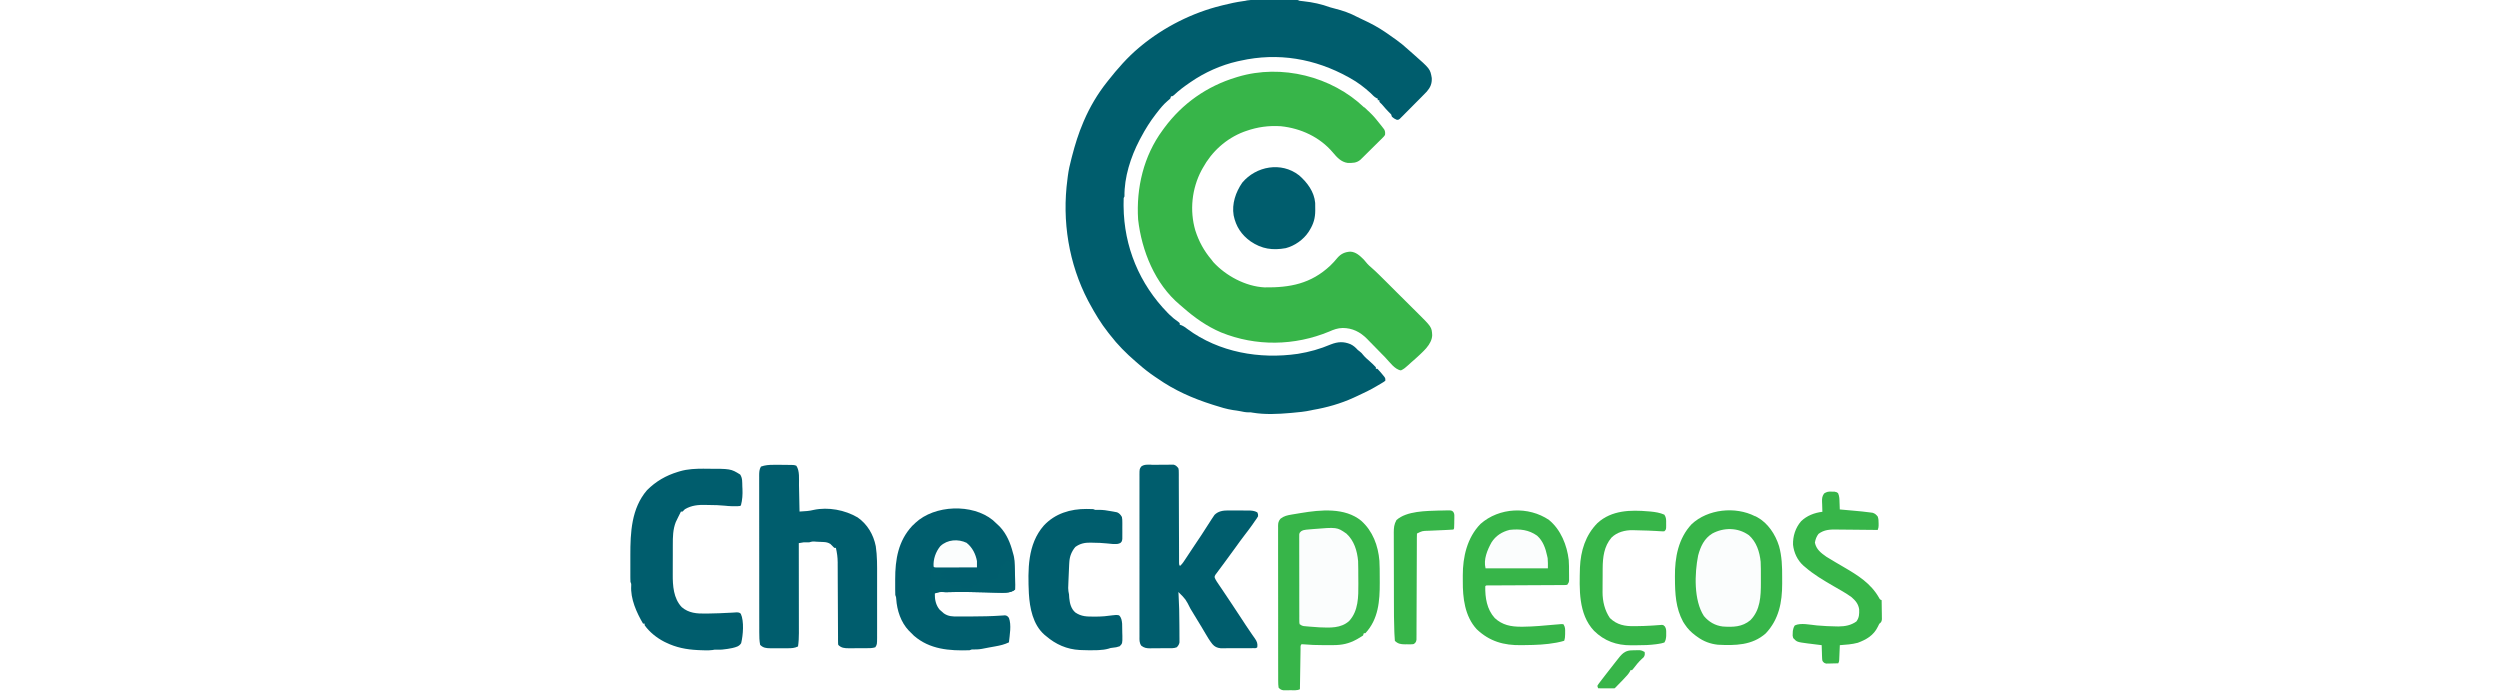 <?xml version="1.0" encoding="UTF-8"?>
<svg version="1.1" viewBox="0 0 1600 880" width="180" height="50" xmlns="http://www.w3.org/2000/svg">
<path transform="translate(0)" d="m0 0h1600v880h-1600v-880z" fill="#fff"/>
<path transform="translate(805 -.129)" d="m0 0c1.85-0.005 1.85-0.005 3.74-0.01 1.34 0.002 2.67 0.004 4.01 0.006 1.38-6.74e-4 2.76-0.002 4.13-0.003 2.88-0.001 5.76 6.59e-4 8.64 0.005 3.7 0.006 7.39 0.002 11.1-0.004 2.84-0.004 5.68-0.002 8.53 1.28e-4 1.36 6.68e-4 2.73-1.54e-4 4.09-0.002 1.9-0.003 3.8 0.002 5.7 0.007 1.08 7.96e-4 2.16 0.002 3.28 0.002 2.56 0.127 2.56 0.127 4.56 1.13 1.68 0.212 3.37 0.419 5.05 0.595 11.6 1.21 22.8 3.69 33.8 7.69 1.94 0.632 3.93 1.14 5.91 1.62 9.77 2.4 19.6 5.88 28.4 10.6 2.37 1.22 4.75 2.36 7.17 3.46 10.1 4.63 19.5 9.67 28.7 16 1.33 0.911 1.33 0.911 2.7 1.84 2.45 1.7 4.88 3.42 7.3 5.16 0.893 0.625 1.79 1.25 2.71 1.89 5.65 4.01 10.9 8.27 16 13 2.01 1.85 4.05 3.62 6.13 5.39 21.7 19.1 21.7 19.1 23.7 30.6 0.337 7.07-1.7 11.9-6.29 17.2-2.22 2.35-4.48 4.65-6.76 6.93-0.828 0.836-1.66 1.67-2.51 2.53-1.74 1.76-3.49 3.51-5.24 5.25-2.69 2.69-5.35 5.39-8.02 8.1-1.7 1.7-3.4 3.41-5.1 5.11-0.798 0.814-1.6 1.63-2.42 2.47-0.748 0.738-1.5 1.48-2.27 2.24-0.654 0.656-1.31 1.31-1.98 1.99-1.9 1.28-1.9 1.28-4 1.07-2.33-0.97-4.02-2.11-5.89-3.79-0.33-0.99-0.66-1.98-1-3-1.14-1.17-2.29-2.34-3.47-3.47-2.44-2.43-4.64-5.05-6.88-7.66-1.61-1.88-1.61-1.88-3.36-3.48-1.29-1.38-1.29-1.38-1.29-3.38h-2v-2c-0.557-0.227-1.11-0.454-1.69-0.688-2.96-1.68-4.92-3.9-7.31-6.31-8.1-7.36-16.4-13.7-26-19-0.66-0.369-1.32-0.737-2-1.12-42.6-23.6-89.2-31.6-137-20.9-1.86 0.398-1.86 0.398-3.76 0.805-21 4.79-41.5 14-59.2 26.2-0.554 0.379-1.11 0.758-1.68 1.15-6.94 4.77-13.5 9.64-19.6 15.5-1.67 1.4-1.67 1.4-3.67 1.4-0.33 0.99-0.66 1.98-1 3-1.53 1.44-1.53 1.44-3.5 3-5.22 4.45-9.32 9.58-13.5 15-0.437 0.563-0.875 1.13-1.33 1.7-7.19 9.29-13.2 18.9-18.7 29.3-0.616 1.14-1.23 2.28-1.87 3.45-11.2 21.5-19.5 47.2-19.1 71.5-0.33 0.66-0.66 1.32-1 2-0.101 2.72-0.142 5.41-0.125 8.12 0.004 0.808 0.008 1.62 0.013 2.45 0.464 51 20 98.3 55.9 135 0.598 0.603 1.2 1.21 1.81 1.83 3.72 3.66 7.6 6.8 11.9 9.78 0.494 0.418 0.988 0.836 1.5 1.27v2c0.728 0.258 1.46 0.516 2.21 0.781 2.91 1.27 4.99 2.76 7.48 4.72 40.3 29.7 91.6 38.5 140 31.5 14.7-2.34 28.2-6.19 41.9-12 8.78-3.4 16-3.83 24.8-0.25 3.8 1.84 6.35 4.1 9.19 7.25 0.846 0.66 1.69 1.32 2.56 2 2.44 2 2.44 2 4.25 4.31 2.46 3.02 5.2 5.38 8.15 7.91 2.84 2.47 5.47 5.02 8.04 7.77v2h2c1.62 1.61 1.62 1.61 3.44 3.75 0.597 0.696 1.19 1.39 1.81 2.11 0.579 0.706 1.16 1.41 1.75 2.14 0.568 0.686 1.14 1.37 1.72 2.08 1.28 1.92 1.28 1.92 1.28 4.92-1.57 1.32-1.57 1.32-3.78 2.64-0.815 0.491-1.63 0.982-2.47 1.49-0.888 0.516-1.78 1.03-2.69 1.56-0.906 0.534-1.81 1.07-2.74 1.62-7.61 4.42-15.4 8.32-23.4 11.9-1.73 0.767-3.44 1.57-5.15 2.38-16.3 7.48-34.1 12.5-51.7 15.5-0.676 0.15-1.35 0.299-2.05 0.453-8.04 1.76-16.1 2.52-24.3 3.23-0.761 0.067-1.52 0.135-2.3 0.204-15.6 1.35-31.9 2.18-47.5-0.422-2.8-0.556-2.8-0.556-5.58-0.407-3.64-0.07-6.89-0.738-10.4-1.5-2.95-0.586-5.89-0.98-8.88-1.37-8.23-1.25-16-3.66-23.9-6.19-0.837-0.265-1.67-0.529-2.54-0.802-24.9-7.92-48-18.1-69.5-33.2-1.04-0.694-2.08-1.39-3.15-2.1-7.51-5.05-14.4-10.5-21.2-16.5-1.16-1.02-2.33-2.03-3.51-3.04-11.7-10.1-22.7-21.1-32.1-33.4-0.836-1.06-1.67-2.12-2.51-3.17-9.11-11.5-16.5-23.9-23.5-36.8-0.897-1.65-0.897-1.65-1.81-3.33-24.5-46.9-33.3-101-26.2-154 0.156-1.29 0.312-2.57 0.473-3.89 0.972-7.54 2.54-14.8 4.53-22.1 0.299-1.16 0.598-2.32 0.906-3.52 3.77-14.5 8.15-28.7 14.1-42.5 0.271-0.64 0.542-1.28 0.822-1.94 7.45-17.4 17.4-34.3 29.2-49.1 0.701-0.889 0.701-0.889 1.42-1.8 12-15.2 24.7-29.8 39.6-42.2 0.713-0.602 1.43-1.2 2.16-1.82 29.2-24 65.1-42.2 102-51.2 0.693-0.173 1.39-0.345 2.1-0.523 8.35-2.08 16.6-3.9 25.2-5.08 2.67-0.349 2.67-0.349 5.02-0.911 3.03-0.539 5.86-0.611 8.95-0.613z" fill="#005D6D"/>
<path transform="translate(945 136)" d="m0 0c1.36 1.3 2.72 2.61 4.08 3.92 0.753 0.69 1.51 1.38 2.28 2.09 5.1 4.81 9.46 10.1 13.8 15.7 0.585 0.734 1.17 1.47 1.77 2.22 0.54 0.705 1.08 1.41 1.64 2.14 0.487 0.629 0.975 1.26 1.48 1.91 1.35 2.55 1.33 4.12 1.05 6.99-1.23 1.84-1.23 1.84-2.97 3.57-0.648 0.654-1.3 1.31-1.96 1.98-1.06 1.03-1.06 1.03-2.15 2.09-0.723 0.721-1.45 1.44-2.19 2.18-1.53 1.52-3.07 3.04-4.61 4.55-2.36 2.31-4.7 4.64-7.04 6.97-1.49 1.48-2.98 2.95-4.47 4.42-1.05 1.04-1.05 1.04-2.12 2.11-0.991 0.967-0.991 0.967-2 1.95-0.866 0.85-0.866 0.85-1.75 1.72-4.92 4.14-9.88 4.06-16.1 3.96-8.33-1.16-13.6-7.12-18.8-13.3-16.5-19.5-40.6-30.6-65.8-33.2-15.3-1.01-29.5 0.923-44 6-0.964 0.336-1.93 0.673-2.92 1.02-22.5 8.59-40.6 25-52.1 46-0.504 0.902-1.01 1.8-1.53 2.73-12.3 23.2-15.3 51.1-7.85 76.4 4.44 13.8 11 25.9 20.4 36.9 1.14 1.52 1.14 1.52 2.31 3.06 16 17.5 41 30.9 64.9 32.1 32.3 0.397 58.8-4.55 83.3-27.5 3.25-3.21 6.38-6.4 9.18-10 4.57-5.17 9.41-7.33 16.2-7.78 7.23 0.296 12.3 5.25 17.2 10.1 1.5 1.7 2.95 3.43 4.39 5.18 1.54 1.73 3.1 3.15 4.88 4.63 6.81 5.89 13.1 12.4 19.5 18.7 0.701 0.697 1.4 1.39 2.12 2.11 3.71 3.69 7.41 7.38 11.1 11.1 3.8 3.79 7.61 7.57 11.4 11.3 2.95 2.93 5.9 5.86 8.84 8.8 1.4 1.4 2.8 2.79 4.21 4.18 19.6 19.4 19.6 19.4 20.2 29.8-0.403 12.1-12.4 21.4-20.6 29.2-1.97 1.78-3.97 3.54-5.99 5.26-1.39 1.2-2.75 2.44-4.08 3.7-2.87 2.68-5.34 4.77-8.93 6.42-7.73-0.967-14.7-11-19.9-16.4-1.7-1.73-3.39-3.46-5.09-5.18-2.64-2.69-5.27-5.38-7.89-8.08-2.55-2.63-5.13-5.25-7.71-7.86-1.15-1.2-1.15-1.2-2.32-2.42-8.72-8.77-18.6-13.8-31-13.8-6.31 0.143-11.3 2.01-17 4.53-43.9 18.2-92.8 19-137 1.09-18.1-7.7-33.9-18.9-48.6-31.9-1.27-1.11-2.56-2.2-3.85-3.29-31.3-26.3-48.2-68.2-52.7-108-2.51-40 6.99-80.4 31-113 1.14-1.56 1.14-1.56 2.3-3.16 22.8-30.8 54-52.7 90.7-63.8 0.8-0.246 1.6-0.492 2.42-0.746 55.3-16.6 119-0.46 160 38.8z" fill="#37B549"/>
<path transform="translate(941 660)" d="m0 0c14.6 13 21.4 31.5 23 50.6 0.382 6.76 0.395 13.5 0.395 20.3 0.002 2.52 0.02 5.04 0.039 7.56 0.081 23-1.66 46.2-18.2 63.9h-2c-0.33 0.99-0.66 1.98-1 3-2.15 1.46-4.23 2.75-6.5 4-0.952 0.533-0.952 0.533-1.92 1.08-9.51 5.2-18.3 7.05-29.2 7.06-1.07 0.001-1.07 0.001-2.16 0.003-1.5 6.77e-4 -3-0.001-4.5-0.005-2.25-0.005-4.49-6.66e-5 -6.74 0.006-8.19 0.002-16.3-0.274-24.4-1.02-0.841-0.038-1.68-0.077-2.55-0.117-1.71 1.71-1.17 3.92-1.21 6.25-0.02 1.12-0.04 2.24-0.06 3.4-0.025 1.83-0.025 1.83-0.051 3.7-0.021 1.24-0.042 2.48-0.063 3.76-0.054 3.31-0.105 6.61-0.153 9.92-0.05 3.37-0.106 6.74-0.161 10.1-0.107 6.62-0.209 13.2-0.307 19.9-3.75 1.87-8.25 1.23-12.4 1.25-1.44 0.031-1.44 0.031-2.91 0.062-0.926 0.005-1.85 0.01-2.8 0.016-0.846 0.009-1.69 0.019-2.56 0.028-3.08-0.468-4.19-1.07-6.35-3.36-0.403-2.9-0.544-5.43-0.515-8.34-0.007-0.861-0.014-1.72-0.021-2.61-0.018-2.9-0.008-5.79 0.002-8.68-0.007-2.07-0.016-4.14-0.026-6.21-0.023-5.63-0.019-11.3-0.011-16.9 0.005-4.7-0.002-9.4-0.009-14.1-0.017-11.1-0.013-22.2 0.003-33.3 0.017-11.4 0.001-22.9-0.031-34.3-0.027-9.82-0.034-19.6-0.025-29.5 0.005-5.87 0.003-11.7-0.018-17.6-0.018-5.52-0.012-11 0.012-16.6 0.005-2.03 0.001-4.05-0.011-6.08-0.016-2.76-0.001-5.53 0.022-8.29-0.012-0.804-0.024-1.61-0.036-2.44 0.068-4.06 0.468-5.91 3.05-9.11 4.47-3.49 8.7-4.37 14.2-5.29 1.92-0.322 1.92-0.322 3.89-0.65 0.999-0.162 0.999-0.162 2.02-0.328 2-0.326 3.99-0.662 5.99-1 24.6-4.06 55.6-7.2 76.3 9.92z" fill="#37B549"/>
<path transform="translate(196 589)" d="m0 0c0.712 4.58e-4 1.42 9.16e-4 2.16 0.001 1.49 3e-3 2.98 0.011 4.47 0.023 2.28 0.018 4.55 0.021 6.83 0.02 12.9 0.043 12.9 0.043 15.7 1.19 4.44 6.65 3.17 16.9 3.32 24.7 0.021 0.961 0.042 1.92 0.063 2.91 0.065 3.03 0.124 6.05 0.183 9.08 0.043 2.07 0.087 4.14 0.131 6.21 0.106 5.03 0.208 10.1 0.307 15.1 2.07-0.14 4.13-0.286 6.2-0.434 1.15-0.081 2.3-0.161 3.49-0.244 2.81-0.273 5.39-0.708 8.13-1.39 18.5-3.98 39.6 0.041 55.8 9.5 12.4 8.66 20.1 21.8 23 36.5 1.88 12.5 1.7 25 1.68 37.6 0.001 2.46 0.003 4.91 0.006 7.37 0.003 5.12-0.001 10.2-0.011 15.3-0.011 6.56-0.005 13.1 0.007 19.7 0.007 5.06 0.005 10.1-2.56e-4 15.2-0.001 2.42 2.99e-4 4.84 0.005 7.26 0.005 3.37-0.003 6.74-0.014 10.1 0.004 0.996 0.008 1.99 0.012 3.02-0.055 8.89-0.055 8.89-2.27 12.5-3.76 1.25-7.29 1.16-11.2 1.17-0.805 0.003-1.61 0.007-2.44 0.01-1.7 0.005-3.41 0.007-5.11 0.007-2.6 0.002-5.2 0.02-7.79 0.039-1.66 0.003-3.31 0.005-4.97 0.006-1.16 0.011-1.16 0.011-2.35 0.022-5.35-0.022-9.27-0.389-13.1-4.25-0.256-1.98-0.256-1.98-0.265-4.46-0.008-0.939-0.017-1.88-0.025-2.85 9.82e-4 -1.03 0.002-2.07 0.003-3.13-0.007-1.09-0.014-2.17-0.021-3.29-0.014-2.37-0.023-4.73-0.028-7.1-0.008-3.75-0.029-7.5-0.052-11.2-0.048-7.97-0.081-15.9-0.112-23.9-0.036-9.21-0.078-18.4-0.136-27.6-0.02-3.69-0.028-7.37-0.036-11.1-0.013-2.28-0.026-4.56-0.041-6.83 9.82e-4 -1.02 0.002-2.04 0.003-3.08-0.055-6.35-0.811-12.2-2.29-18.4h-2c-1.67-1.67-3.33-3.33-5-5-3.01-1.84-5.41-2.29-8.91-2.45-1.39-0.065-1.39-0.065-2.8-0.131-0.959-0.035-1.92-0.071-2.91-0.107-0.967-0.047-1.93-0.094-2.93-0.143-4.88-0.427-4.88-0.427-9.45 0.83h-7c-2 0.31-4 0.639-6 1 9.22e-4 0.627 0.002 1.25 0.003 1.9 0.022 15.3 0.039 30.5 0.049 45.8 0.005 7.38 0.012 14.8 0.024 22.1 0.01 6.44 0.016 12.9 0.019 19.3 0.001 3.41 0.004 6.81 0.012 10.2 0.007 3.81 0.008 7.62 0.008 11.4 0.004 1.12 0.007 2.24 0.011 3.4-0.007 5.7-0.266 11.2-1.12 16.8-4.37 2.16-8.41 2.29-13.2 2.27-0.78 0.002-1.56 0.004-2.36 0.006-1.64 0.001-3.29-0.002-4.93-0.011-2.51-0.011-5.02-8.74e-5 -7.52 0.013-1.6-0.001-3.2-0.004-4.8-0.008-0.746 0.004-1.49 0.008-2.26 0.012-5.26-0.047-9.13-0.481-12.9-4.28-1.07-5.32-1.14-10.5-1.13-15.9-0.002-0.876-0.005-1.75-0.007-2.66-0.006-2.92-0.006-5.85-0.005-8.77-0.003-2.1-0.006-4.2-0.01-6.3-0.009-5.7-0.011-11.4-0.012-17.1-9.5e-4 -4.76-0.005-9.51-0.008-14.3-0.008-11.2-0.011-22.4-0.01-33.7 6.02e-4 -11.6-0.01-23.2-0.026-34.7-0.013-9.94-0.018-19.9-0.018-29.8 2.55e-4 -5.94-0.003-11.9-0.013-17.8-0.01-5.58-0.01-11.2-0.002-16.7 0.001-2.05-0.001-4.1-0.007-6.15-0.008-2.79-0.003-5.59 0.005-8.38-0.005-0.813-0.01-1.63-0.016-2.46 0.025-4.13 0.123-7.61 2.26-11.2 5.35-1.91 10.2-2.25 15.9-2.23z" fill="#005D6D"/>
<path transform="translate(675 589)" d="m0 0c0.85-0.007 1.7-0.013 2.58-0.02 1.8-0.01 3.59-0.015 5.39-0.015 2.75-0.004 5.49-0.041 8.24-0.079 1.75-0.006 3.49-0.01 5.24-0.012 0.82-0.014 1.64-0.029 2.48-0.043 0.768 0.006 1.54 0.012 2.33 0.019 1.01-0.004 1.01-0.004 2.04-0.009 2.87 0.735 4.05 2.24 5.93 4.49 0.505 2.39 0.505 2.39 0.512 5.1 0.013 1.03 0.025 2.06 0.038 3.12-0.007 1.12-0.013 2.25-0.02 3.4 0.009 1.19 0.018 2.37 0.026 3.6 0.02 3.25 0.023 6.5 0.018 9.76-5.93e-4 3.4 0.022 6.8 0.043 10.2 0.035 6.44 0.051 12.9 0.06 19.3 0.013 9.46 0.051 18.9 0.094 28.4 0.003 0.693 0.006 1.39 0.01 2.1 0.006 1.38 0.013 2.76 0.019 4.15 0.021 4.71 0.031 9.42 0.037 14.1 0.007 2.45 0.014 4.91 0.021 7.36-5.29e-4 1.13-0.001 2.25-0.002 3.42 0.004 1.02 0.008 2.05 0.012 3.1 0.001 0.893 0.003 1.79 0.004 2.7-0.01 2.19-0.01 2.19 1.13 4.14 3.21-2.83 5.37-6.39 7.69-9.94 0.9-1.36 1.8-2.73 2.7-4.09 0.444-0.675 0.888-1.35 1.35-2.05 1.74-2.65 3.51-5.29 5.27-7.93 0.638-0.958 1.28-1.92 1.93-2.9 1.51-2.26 3.02-4.53 4.54-6.79 0.864-1.29 1.73-2.58 2.59-3.87 0.64-0.957 0.64-0.957 1.29-1.93 2.48-3.72 4.9-7.47 7.27-11.3 1.12-1.75 2.25-3.5 3.38-5.25 0.636-0.995 1.27-1.99 1.93-3.02 0.664-0.985 1.33-1.97 2.01-2.98 0.587-0.887 1.17-1.77 1.78-2.69 4.67-4.73 10.6-5.65 17-5.7 0.796 0.009 1.59 0.018 2.41 0.028 0.842-4.99e-4 1.68-9.97e-4 2.55-0.002 1.77 0.002 3.53 0.012 5.3 0.029 2.7 0.024 5.4 0.021 8.1 0.014 1.72 0.006 3.45 0.013 5.17 0.021 0.802-9.11e-4 1.6-0.002 2.43-0.003 4.16 0.053 7.57 0.231 11.3 2.3 1.06 2.25 1.06 2.25 1 5-1.23 2.21-2.48 4.01-4 6-1.04 1.52-2.09 3.04-3.12 4.56-3.13 4.46-6.43 8.77-9.77 13.1-4.12 5.33-8.06 10.8-12 16.3-4.12 5.73-8.29 11.4-12.5 17.1-1.17 1.58-2.33 3.17-3.5 4.75-1.85 2.52-3.72 5.03-5.6 7.52-0.648 0.878-1.3 1.76-1.96 2.66-0.535 0.71-1.07 1.42-1.62 2.15-1.09 1.83-1.09 1.83-0.879 3.74 1.4 3.25 3.37 6.08 5.38 8.98 0.812 1.19 1.62 2.39 2.43 3.58 0.471 0.691 0.942 1.38 1.43 2.09 8.35 12.3 16.5 24.8 24.7 37.2 0.975 1.49 1.95 2.97 2.93 4.46 0.959 1.46 1.92 2.93 2.87 4.39 2.34 3.58 4.72 7.13 7.18 10.6 0.467 0.674 0.934 1.35 1.41 2.04 0.878 1.26 1.77 2.52 2.67 3.77 2.62 3.79 3.55 6.37 2.97 11-1.59 1.59-3.24 1.14-5.44 1.15-0.945 0.006-1.89 0.013-2.86 0.019-1.03 0.001-2.06 0.002-3.12 0.003-1.58 0.005-1.58 0.005-3.19 0.01-2.23 0.005-4.47 0.007-6.7 0.007-3.41 0.002-6.83 0.02-10.2 0.039-2.17 0.003-4.33 0.005-6.5 0.006-1.02 0.007-2.04 0.014-3.09 0.022-1.44-0.005-1.44-0.005-2.9-0.009-1.26 0.002-1.26 0.002-2.54 0.004-4.38-0.449-7.56-1.88-10.4-5.27-3.44-4.25-6.18-8.88-8.93-13.6-1.06-1.79-2.11-3.58-3.17-5.36-0.507-0.862-1.01-1.72-1.54-2.61-1.83-3.1-3.71-6.16-5.61-9.21-2.87-4.64-5.7-9.31-8.5-14-6.09-12.1-6.09-12.1-15.3-21.2 0.069 1.09 0.139 2.18 0.21 3.3 0.741 12.3 1.01 24.6 1.03 37 0.01 3.19 0.041 6.38 0.072 9.57 0.007 2.04 0.012 4.08 0.016 6.13 0.012 0.948 0.025 1.9 0.037 2.87-3e-3 0.879-6e-3 1.76-0.009 2.66 0.005 1.15 0.005 1.15 0.011 2.33-0.467 2.72-1.55 4.1-3.37 6.14-3.73 1.63-8.08 1.18-12.1 1.2-0.782 0.006-1.56 0.011-2.37 0.017-1.65 0.009-3.3 0.016-4.95 0.02-2.52 0.01-5.03 0.041-7.55 0.072-1.61 0.007-3.21 0.012-4.82 0.016-0.749 0.012-1.5 0.025-2.27 0.037-4.51-0.019-7.39-0.553-11-3.37-2.6-3.9-2.28-7.16-2.25-11.7-0.003-0.898-0.006-1.8-0.009-2.72-8e-3 -3.02-0.002-6.04 0.005-9.06-0.003-2.16-0.006-4.32-0.011-6.48-0.009-5.88-0.006-11.8 7.58e-4 -17.6 0.005-6.15 3.71e-4 -12.3-0.003-18.4-0.004-10.3 0.001-20.6 0.011-31 0.011-11.9 0.007-23.9-0.004-35.8-0.009-10.2-0.01-20.5-0.005-30.7 0.003-6.12 0.004-12.2-0.003-18.4-0.006-5.76-0.002-11.5 0.01-17.3 0.003-2.12 0.002-4.23-0.003-6.35-0.005-2.88 0.001-5.76 0.011-8.65-0.004-0.842-0.009-1.68-0.013-2.55 0.048-7.13 0.048-7.13 2.27-10.3 3.68-2.87 8.33-2.32 12.8-2.34z" fill="#005D6D"/>
<path transform="translate(474 659)" d="m0 0c2.56 2.24 5.02 4.55 7.44 6.93 0.556 0.543 1.11 1.09 1.68 1.64 8.41 9 13.3 20.6 16.3 32.4 0.336 1.19 0.673 2.39 1.02 3.62 1.13 4.55 1.36 8.95 1.47 13.6 0.024 0.85 0.048 1.7 0.073 2.57 0.048 1.78 0.091 3.56 0.131 5.34 0.062 2.73 0.145 5.46 0.23 8.2 0.044 1.73 0.087 3.47 0.129 5.2 0.039 1.23 0.039 1.23 0.079 2.48 0.036 1.99-0.035 3.98-0.125 5.97-5.4 5.4-17 4-24.3 4-4.91-0.07-9.82-0.239-14.7-0.411-15.4-0.527-30.7-0.653-46-0.216-0.808 0.021-1.62 0.043-2.45 0.065-7.84-0.525-7.84-0.525-14.5 1.56 0.06 7.65 1.3 14.9 6.38 20.8 1.3 1.11 1.3 1.11 2.62 2.25 0.804 0.722 1.61 1.44 2.44 2.19 5.72 4.05 11.3 4.1 18.1 4.04 0.921-2.32e-4 1.84-4.63e-4 2.79-7.02e-4 2.98-0.004 5.96-0.023 8.94-0.042 2.04-0.005 4.08-0.009 6.13-0.013 12.1-0.041 24.3-0.235 36.4-1.08 0.933-0.055 1.87-0.11 2.83-0.167 0.787-0.058 1.57-0.115 2.39-0.175 2.61 0.322 3.41 1.22 5.01 3.25 3.42 8.81 0.953 21.9 0 31-5.65 2.71-11.1 3.98-17.2 5.06-0.932 0.169-1.86 0.338-2.82 0.513-1.83 0.332-3.66 0.66-5.49 0.986-2.92 0.527-5.83 1.11-8.75 1.69-4.3 0.786-8.33 0.828-12.7 0.75-0.99 0.33-1.98 0.66-3 1-25.4 0.828-50.5-1.03-70.5-18.5-1.52-1.48-3.02-2.98-4.5-4.5-0.645-0.636-1.29-1.27-1.95-1.93-10-10.5-15-25.7-15.9-40.1-0.117-2.2-0.117-2.2-1.18-4.99-0.096-2.29-0.131-4.58-0.133-6.87-9.57e-4 -0.678-0.002-1.36-0.003-2.05-6.81e-4 -1.44 0.001-2.88 0.005-4.31 0.005-2.16 9e-5 -4.32-0.006-6.48-0.015-25.3 3.78-48.7 21.6-67.9 0.846-0.784 1.69-1.57 2.56-2.38 0.465-0.459 0.931-0.918 1.41-1.39 24.5-22.9 72.1-24.6 98.1-3.54z" fill="#005D6D"/>
<path transform="translate(1440,654)" d="m0 0c0.828 0.409 1.66 0.817 2.51 1.24 13.8 7.49 23.3 22 27.9 36.8 3.6 12.8 4.04 26.2 3.95 39.4-0.016 2.69-1.02e-6 5.37 0.019 8.06 0.028 23.7-4.11 45.3-20.8 63.1-17.2 15.3-38.7 15.5-60.7 14.4-9.65-1.05-18.2-4.24-26-10-0.864-0.621-1.73-1.24-2.62-1.88-5.45-4.13-9.69-8.37-13.4-14.1-0.681-1.05-1.36-2.1-2.06-3.19-9.41-17.5-10.2-35.5-10.3-54.9-0.012-1.21-0.012-1.21-0.024-2.44-0.182-24 4.22-48.2 21.2-66.3 20.6-19.2 55.4-22.7 80.2-10.1z" fill="#37B549"/>
<path transform="translate(108 594)" d="m0 0c0.703-0.003 1.41-0.006 2.13-0.009 31.9-0.03 31.9-0.03 43.8 7.32 3.1 4.65 2.55 9.52 2.75 15 0.055 1.09 0.111 2.17 0.168 3.29 0.28 7.11-0.084 13.8-1.92 20.7-1 1-1 1-4.03 1.13-1.29-0.003-2.58-0.005-3.91-0.008-1.9 0.004-1.9 0.004-3.84 0.008-2.93-0.05-5.79-0.283-8.7-0.617-6.56-0.696-13.1-0.811-19.7-0.866-1.45-0.017-2.9-0.044-4.35-0.082-9.62-0.25-17.9 0.41-26.5 5.43-1.01 0.991-2.01 1.99-3 3h-2c-0.669 1.33-1.34 2.67-2 4-0.712 1.43-0.712 1.43-1.44 2.88-0.773 1.6-0.773 1.6-1.56 3.24-0.516 1.05-1.03 2.11-1.56 3.2-3.64 9.33-3.75 18.7-3.74 28.6-0.004 1.43-0.008 2.86-0.013 4.29-0.007 2.98-0.007 5.97-0.002 8.95 0.006 3.78-0.011 7.56-0.034 11.3-0.015 2.95-0.016 5.9-0.013 8.85-5.05e-4 1.39-0.006 2.78-0.016 4.17-0.093 14.5 0.913 30.5 11.4 41.6 8.79 7.55 19.1 8.35 30.3 8.12 1.12-0.011 2.24-0.022 3.39-0.033 9.25-0.12 18.5-0.497 27.7-0.998 0.783-0.036 1.57-0.072 2.37-0.109 2.05-0.101 4.09-0.244 6.14-0.391 3.07 0.281 3.07 0.281 4.96 1.83 4.35 9.63 2.87 27.2 0.441 37.2-2.51 4.21-6.52 5.02-11.1 6.18-1.34 0.258-2.67 0.504-4.02 0.738-0.704 0.128-1.41 0.256-2.13 0.388-4.64 0.797-9.09 1.19-13.8 0.932-2.44-0.073-2.44-0.073-5.36 0.504-5.26 0.65-10.4 0.423-15.6 0.176-1.07-0.049-2.14-0.097-3.25-0.147-14.3-0.718-27.2-3.23-40.1-9.54-0.718-0.347-1.44-0.694-2.18-1.05-9.48-4.9-18.7-12.2-24.8-20.9v-2h-2c-8.17-14-16.1-31.4-15-48.1 0.156-2.14 0.156-2.14-0.957-4.92-0.093-1.68-0.128-3.37-0.129-5.06-0.003-1.03-0.006-2.06-0.01-3.13 0.003-1.68 0.003-1.68 0.006-3.39-9.57e-4 -1.16-0.002-2.32-0.003-3.51-6.82e-4 -2.46 0.001-4.92 0.005-7.38 0.005-3.72 8.45e-5 -7.44-0.006-11.2-0.011-28.6 1.25-59.4 21.1-82.4 11.3-11.3 24-18.6 39.1-23.2 0.847-0.259 1.69-0.517 2.57-0.784 10.1-2.96 19.9-3.24 30.4-3.28z" fill="#005D6D"/>
<path transform="translate(1179 659)" d="m0 0c14.9 12.3 22.7 31.9 24.9 50.6 0.419 5.23 0.376 10.5 0.379 15.7 0.012 1.18 0.025 2.36 0.037 3.57 0.002 1.13 0.004 2.25 0.006 3.42 0.004 1.02 0.008 2.05 0.013 3.1-0.243 2.6-0.243 2.6-2.24 5.6-1.85 0.382-1.85 0.382-4.14 0.392-0.868 0.011-1.74 0.022-2.63 0.034-0.954-0.003-1.91-0.006-2.89-0.009-1 0.009-2.01 0.017-3.04 0.026-3.33 0.025-6.66 0.029-9.98 0.034-2.3 0.014-4.61 0.03-6.91 0.047-6.07 0.042-12.1 0.067-18.2 0.087-9.73 0.036-19.5 0.097-29.2 0.158-3.41 0.019-6.82 0.031-10.2 0.041-2.08 0.01-4.15 0.021-6.23 0.031-1.43 0.002-1.43 0.002-2.9 0.003-1.3 0.008-1.3 0.008-2.62 0.017-0.756 0.003-1.51 0.005-2.29 0.008-1.76-0.056-1.76-0.056-2.73 1.13-0.24 14.5 1.97 29.1 12 40.2 9.67 8.93 20.4 11 33.3 11 1.2-1.21e-4 1.2-1.21e-4 2.43-2.44e-4 13.5-0.121 27.1-1.45 40.5-2.65 1.45-0.117 2.9-0.235 4.35-0.352 1.22-0.11 2.44-0.219 3.69-0.332 0.906 0.048 1.81 0.095 2.75 0.145 2.42 3.63 2.26 6.31 2.19 10.5-9.67e-4 1.02-9.67e-4 1.02-0.002 2.05-0.027 3.08-0.205 5.51-1.19 8.45-2.7 0.845-5.23 1.47-8 2-0.71 0.143-1.42 0.287-2.15 0.435-12.9 2.42-25.9 2.92-39 3.04-1.77 0.017-3.55 0.041-5.32 0.074-22 0.368-40.1-4.7-56.4-20.2-15.1-16.4-17.8-39.7-17.6-61 0.016-2.43 1.3e-5 -4.85-0.019-7.28-0.031-23.5 5.52-47.7 22.4-65.1 23.7-21 60.8-22.7 86.9-5.04z" fill="#37B549"/>
<path transform="translate(593 645)" d="m0 0c0.81-0.004 1.62-0.008 2.46-0.012 5.98 0.01 5.98 0.01 8.23 1.14 1.49 0.028 2.99 0.006 4.48-0.043 5.46-0.05 10.6 0.675 15.9 1.73 0.875 0.149 1.75 0.298 2.65 0.451 0.844 0.164 1.69 0.329 2.56 0.498 1.13 0.212 1.13 0.212 2.28 0.428 3.13 1.37 4.35 3.03 6.13 5.93 0.518 3.37 0.518 3.37 0.531 7.16 0.006 1.01 0.006 1.01 0.012 2.04 0.003 1.42-0.005 2.83-0.021 4.25-0.021 2.17-1.39e-4 4.33 0.025 6.5-0.003 1.38-0.008 2.76-0.016 4.14-0.005 1.25-0.009 2.5-0.014 3.79-0.518 3.11-0.518 3.11-2.4 5.02-2.62 1.35-4.37 1.42-7.31 1.34-1.32-0.023-1.32-0.023-2.67-0.047-2.44-0.157-4.81-0.397-7.23-0.695-5.78-0.661-11.5-0.806-17.4-0.883-1.07-0.037-2.14-0.075-3.24-0.113-7.41-0.081-13.2 1.09-19.3 5.49-4.61 5.53-7.13 11.7-7.59 18.9-0.073 1.14-0.146 2.29-0.222 3.46-0.327 6.22-0.599 12.4-0.817 18.7-0.052 1.28-0.103 2.57-0.156 3.89-0.044 1.23-0.088 2.47-0.133 3.74-0.041 1.11-0.082 2.21-0.124 3.35 0.035 2.83 0.405 5.27 1.04 8.02 0.118 1.56 0.222 3.12 0.312 4.69 0.672 6.82 2.34 13.7 7.75 18.3 7.72 5.26 14.7 5.19 23.8 5.19 0.907 0.002 1.81 0.004 2.75 0.006 6.97-0.045 13.8-0.619 20.7-1.66 2.84-0.398 5.25-0.641 8.06 0.034 3.12 2.74 3.56 6.73 3.95 10.7 0.09 3.78 0.148 7.56 0.178 11.3 0.042 1.34 0.083 2.67 0.125 4.01 0.078 9.65 0.078 9.65-3.41 13.2-3.02 1.07-5.78 1.69-8.99 1.87-2.43 0.235-2.43 0.235-5.47 1.25-3.96 1.08-7.73 1.51-11.8 1.71-0.763 0.039-1.53 0.078-2.31 0.118-6.43 0.265-12.8 0.144-19.3-0.118-0.911-0.035-1.82-0.069-2.76-0.105-16.2-0.816-30.4-7.11-42.6-17.6-0.739-0.603-1.48-1.21-2.24-1.83-14.5-12.9-18.5-33.6-19.6-52.1-1.31-29.9-1.9-62.3 18.9-86.1 14.3-15.4 33.8-21.2 54.3-21.1z" fill="#005D6D"/>
<path transform="translate(1537 623)" d="m0 0c1.13-0.001 2.25-0.003 3.41-0.004 2.96 0.566 2.96 0.566 4.82 2.02 1.73 3.85 1.72 7.61 1.83 11.8 0.034 0.84 0.068 1.68 0.104 2.55 0.082 2.07 0.147 4.14 0.209 6.2 1.36 0.121 1.36 0.121 2.75 0.244 3.42 0.306 6.84 0.616 10.3 0.928 1.47 0.133 2.94 0.265 4.41 0.396 7.14 0.633 14.3 1.3 21.4 2.28 0.916 0.125 1.83 0.249 2.78 0.377 3.05 0.969 4.41 2.32 6.43 4.77 1.03 3.09 1.13 5.27 1.12 8.5 0.004 1.44 0.004 1.44 0.008 2.91-0.133 2.59-0.133 2.59-1.13 5.59-0.792-0.011-1.58-0.022-2.4-0.034-7.5-0.101-15-0.177-22.5-0.225-3.86-0.026-7.71-0.061-11.6-0.118-3.73-0.055-7.46-0.084-11.2-0.097-1.42-0.009-2.83-0.027-4.25-0.054-8.59-0.158-16 0.136-23.1 5.53-2.66 3.5-3.76 6.71-4.56 11 1.6 8.56 7.77 13.2 14.6 18 3.72 2.35 7.5 4.59 11.3 6.8 3 1.74 5.98 3.5 8.97 5.25 0.585 0.343 1.17 0.686 1.77 1.04 17.8 10.4 34.2 20.5 44.6 38.8 1.17 2.2 1.17 2.2 3.33 3.07 0.087 4.44 0.14 8.87 0.188 13.3 0.025 1.26 0.05 2.53 0.076 3.83 0.01 1.21 0.019 2.42 0.029 3.66 0.016 1.12 0.031 2.23 0.048 3.38-0.382 3.16-0.915 3.89-3.34 5.82-1.02 1.83-1.02 1.83-1.88 3.81-5.26 10.8-14.3 16.1-25.3 20.2-7.46 2.01-15.2 2.49-22.8 3.04-0.038 0.939-0.038 0.939-0.076 1.9-0.116 2.83-0.239 5.65-0.362 8.48-0.039 0.985-0.079 1.97-0.119 2.98-0.063 1.41-0.063 1.41-0.127 2.85-0.055 1.3-0.055 1.3-0.111 2.63-0.205 2.15-0.205 2.15-1.21 4.15-2.77 0.081-5.54 0.14-8.31 0.188-0.786 0.025-1.57 0.05-2.38 0.076-1.14 0.015-1.14 0.015-2.29 0.029-1.04 0.024-1.04 0.024-2.11 0.048-2.56-0.458-3.39-1.25-4.9-3.34-0.432-2.18-0.432-2.18-0.512-4.67-0.035-0.893-0.071-1.79-0.107-2.71-0.034-1.39-0.034-1.39-0.068-2.81-0.034-0.94-0.068-1.88-0.104-2.85-0.083-2.32-0.152-4.64-0.209-6.96-0.806-0.095-1.61-0.19-2.44-0.288-3.69-0.446-7.37-0.923-11.1-1.4-1.27-0.149-2.54-0.298-3.84-0.451-14-1.86-14-1.86-18.7-6.86-0.852-2.97-0.852-2.97-0.625-6.06 0.049-1.02 0.098-2.04 0.148-3.1 0.455-2.71 0.998-4.54 2.48-6.84 7.39-3.69 20-0.695 28.1 0 8.36 0.664 16.7 1.21 25.1 1.25 0.774 0.009 1.55 0.018 2.34 0.027 8.28-0.044 15.7-1.48 22.5-6.28 3.7-4.96 3.68-9.4 3.53-15.4-1.01-6.77-4.56-11-9.62-15.4-7.2-5.31-15.3-9.59-23-14.1-12.5-7.25-25-14.6-35.9-24.1-0.719-0.601-1.44-1.2-2.18-1.82-7.57-6.82-12-16.3-13.1-26.4-0.352-10.8 3.08-21.6 10.2-29.8 7.26-7.12 17-10.8 27-12-0.026-0.58-0.052-1.16-0.079-1.76-0.104-2.64-0.169-5.29-0.233-7.93-0.042-0.912-0.084-1.82-0.127-2.76-0.082-4.51-0.038-6.84 2.54-10.7 3.46-2.26 5.42-2.53 9.52-2.45z" fill="#37B549"/>
<path transform="translate(922,676)" d="m0 0c10 9.08 13.8 21.9 15 35 0.155 3.43 0.187 6.85 0.203 10.3 0.006 0.972 0.011 1.94 0.017 2.94 0.009 2.05 0.016 4.1 0.02 6.15 0.01 3.09 0.041 6.17 0.072 9.25 0.088 16.4 0.153 34.4-11.6 47.2-10.4 9.54-24.5 8.65-37.8 8.12-3.96-0.232-7.92-0.536-11.9-0.875-0.957-0.078-1.91-0.157-2.9-0.238-1.34-0.126-1.34-0.126-2.72-0.255-0.798-0.073-1.6-0.147-2.42-0.222-2.09-0.411-2.09-0.411-5.09-2.41-0.38-2.05-0.38-2.05-0.388-4.62-0.01-0.974-0.02-1.95-0.03-2.95 0.004-1.07 9e-3 -2.15 0.014-3.25-0.007-1.13-0.014-2.25-0.021-3.41-0.018-3.74-0.014-7.48-0.009-11.2-0.005-2.59-0.01-5.18-0.016-7.77-0.009-5.44-0.007-10.9 0.003-16.3 0.011-6.29-0.003-12.6-0.029-18.9-0.025-6.04-0.027-12.1-0.021-18.1 1.54e-4 -2.57-0.006-5.15-0.018-7.72-0.015-3.59-0.004-7.19 0.013-10.8-0.01-1.07-0.019-2.14-0.029-3.24 0.01-0.977 0.02-1.95 0.03-2.96 2.09e-4 -0.85 4.19e-4 -1.7 6.34e-4 -2.58 0.501-2.18 0.501-2.18 2.41-3.94 2.24-1.32 3.7-1.72 6.26-1.97 1.2-0.121 1.2-0.121 2.43-0.245 0.854-0.07 1.71-0.14 2.59-0.212 0.885-0.079 1.77-0.158 2.68-0.239 31.5-2.6 31.5-2.6 43.1 5.43z" fill="#FBFDFD"/>
<path transform="translate(1432 678)" d="m0 0c9.86 8.71 13.8 21.2 15.1 33.9 0.31 6.06 0.288 12.1 0.261 18.2-0.011 2.8-5.42e-5 5.61 0.013 8.41 0.014 17-0.618 34.6-13.3 47.4-10.4 8.73-22 8.86-35 8-9.58-1.17-17.7-5.82-23.9-13.3-13-19.9-11.8-54-7.3-76.7 3.03-11.3 7.65-21.5 17.9-27.8 14.5-7.87 32.5-7.82 46.1 1.93z" fill="#FBFDFD"/>
<path transform="translate(862 222)" d="m0 0c10.5 9.14 19.4 20.9 20.6 35.2 0.079 2.39 0.085 4.77 0.061 7.16 0.012 1.19 0.012 1.19 0.023 2.41-0.031 9.61-2.15 17-7.27 25.2-0.382 0.619-0.763 1.24-1.16 1.88-6.52 9.87-17.5 17.6-28.9 20.6-16.6 3.01-30.4 1.14-44.6-8.57-11.7-8.37-18.6-18.9-21.5-33-2.42-14.7 2.6-29.3 10.9-41.4 17.7-21.1 49.6-26.7 71.8-9.46z" fill="#005D6D"/>
<path transform="translate(1305 648)" d="m0 0c1.28 0.105 1.28 0.105 2.59 0.212 5.97 0.579 12 1.51 17.5 3.98 2.5 3.75 2.3 6.73 2.25 11.1 0.012 1.1 0.012 1.1 0.023 2.22-0.02 5.46-0.02 5.46-2.27 7.72-2.03 0.135-2.03 0.135-4.57-0.023-0.949-0.052-1.9-0.104-2.87-0.157-1.03-0.064-2.06-0.128-3.12-0.194-2.18-0.109-4.36-0.214-6.55-0.316-1.13-0.053-2.26-0.106-3.43-0.161-5.59-0.239-11.2-0.387-16.8-0.46-1.01-0.029-2.01-0.059-3.05-0.089-9.61-0.078-19.6 2.5-26.6 9.4-9.58 11.2-11.1 25-11.2 39.2-0.009 1.61-0.009 1.61-0.017 3.25-0.009 2.26-0.016 4.52-0.02 6.79-0.01 3.43-0.041 6.85-0.072 10.3-0.007 2.21-0.012 4.42-0.016 6.62-0.012 1.01-0.025 2.02-0.037 3.06 0.035 11.6 2.75 23.2 9.37 32.8 9.03 8.66 19 10.5 31.1 10.2 1.12-0.008 2.25-0.016 3.4-0.024 5.74-0.063 11.5-0.256 17.2-0.601 1.57-0.091 1.57-0.091 3.18-0.185 2-0.125 3.99-0.269 5.99-0.436 0.895-0.058 1.79-0.117 2.71-0.177 0.782-0.063 1.56-0.126 2.37-0.19 2.04 0.362 2.04 0.362 3.79 2.18 1.7 2.97 1.61 5.22 1.56 8.62-0.004 1.11-0.008 2.22-0.012 3.37-0.317 3.37-0.535 5.31-2.3 8.19-2.78 0.909-5.05 1.41-7.92 1.79-0.8 0.117-1.6 0.234-2.42 0.354-8.16 1.1-16.3 1.35-24.5 1.31-2.45-0.009-4.9 0.021-7.35 0.052-18.3 0.081-33.8-5.35-47-18.4-20-21.2-18.5-53.1-17.8-80.1 0.879-21.1 7.02-41.1 22.2-56.4 17.9-16.4 42-16.8 64.7-14.8z" fill="#37B549"/>
<path transform="translate(1040 647)" d="m0 0c2.47-0.077 4.94-0.127 7.42-0.167 0.772-0.021 1.54-0.043 2.34-0.065 5.37-0.032 5.37-0.032 7.56 1.55 1.66 2.28 1.65 3.6 1.62 6.4-0.005 0.888-0.01 1.78-0.016 2.69-0.021 0.924-0.041 1.85-0.062 2.8-0.005 0.932-0.01 1.86-0.016 2.82-0.08 6.9-0.08 6.9-1.23 8.05-2.73 0.207-5.43 0.355-8.16 0.465-1.7 0.079-3.39 0.157-5.09 0.236-2.68 0.119-5.36 0.236-8.04 0.348-2.58 0.11-5.17 0.231-7.75 0.353-1.19 0.045-1.19 0.045-2.4 0.092-7.84 0.19-7.84 0.19-14.6 3.51-0.102 1.76-0.134 3.53-0.138 5.3-0.005 1.15-0.011 2.3-0.017 3.48-0.002 1.91-0.002 1.91-0.003 3.86-0.005 1.35-0.01 2.69-0.015 4.04-0.011 2.9-0.02 5.81-0.026 8.71-0.011 4.59-0.031 9.18-0.053 13.8-0.062 13-0.116 26.1-0.149 39.1-0.018 7.2-0.047 14.4-0.088 21.6-0.021 3.81-0.036 7.63-0.039 11.4-0.002 3.59-0.018 7.17-0.044 10.8-0.011 1.95-0.006 3.89-0.002 5.84-0.011 1.16-0.022 2.31-0.034 3.5-0.003 1.01-0.007 2.01-0.01 3.05-0.441 2.89-1.06 3.79-3.38 5.51-1.91 0.388-1.91 0.388-4.05 0.398-0.78 0.004-1.56 0.008-2.36 0.012-0.811-0.012-1.62-0.023-2.46-0.035-0.803 0.012-1.61 0.023-2.43 0.035-5.16-0.025-8.87-0.588-12.7-4.41-0.246-2.92-0.422-5.81-0.55-8.74-0.042-0.932-0.084-1.86-0.127-2.82-0.525-12.9-0.508-25.7-0.526-38.6-0.003-1.36-0.006-2.73-0.009-4.09-0.014-6.39-0.023-12.8-0.027-19.2-0.005-7.33-0.022-14.7-0.051-22-0.022-5.71-0.032-11.4-0.033-17.1-0.001-3.4-0.007-6.79-0.025-10.2-0.017-3.77-0.015-7.54-0.009-11.3-0.009-1.11-0.018-2.22-0.028-3.37 0.032-5.97 0.431-10.3 3.38-15.6 13-11.7 37.9-11.5 54.4-12.1z" fill="#37B549"/>
<path transform="translate(441,688)" d="m0 0c7.12 5.66 11.4 14.1 13 23v8c-13.9 0.33-27.7 0.66-42 1 1.49 0.495 1.49 0.495 3 1v2h-2v2c-2.48 0.495-2.48 0.495-5 1v2h5v2c-2.48 0.495-2.48 0.495-5 1v2h6v2c0.804 0.247 1.61 0.495 2.44 0.75 0.846 0.413 1.69 0.825 2.56 1.25 0.33 1.32 0.66 2.64 1 4h14v3h14v-3h6v-2h2v-3c2.69-0.896 4.32-1.13 7.09-1.18 1.18-0.036 1.18-0.036 2.38-0.072 1.64-0.043 3.29-0.074 4.93-0.094 3.67-0.129 5.95-0.22 9.04-2.29 2.54-3.86 3.32-8.04 4.43-12.5 1.12-2.9 1.12-2.9 3.19-4.11 0.959-0.391 0.959-0.391 1.94-0.789 0.495-1.49 0.495-1.49 1-3h6c-0.206-0.784-0.413-1.57-0.625-2.38-0.124-0.866-0.248-1.73-0.375-2.62 0.66-0.66 1.32-1.32 2-2h3c1.3 3.9 1.27 7.68 1.39 11.8 0.025 0.857 0.051 1.71 0.077 2.6 0.052 1.81 0.101 3.62 0.148 5.43 0.075 2.78 0.165 5.55 0.257 8.33 0.049 1.76 0.096 3.51 0.143 5.27 0.029 0.833 0.058 1.67 0.088 2.53 0.045 2.03-0.018 4.07-0.1 6.1-5.4 5.4-17 4-24.3 4-4.91-0.07-9.82-0.239-14.7-0.411-15.4-0.527-30.7-0.653-46-0.216-0.808 0.021-1.62 0.043-2.45 0.065-7.84-0.525-7.84-0.525-14.5 1.56-0.071 1.35-0.084 2.71-0.062 4.06 0.021 1.3 0.041 2.6 0.062 3.94-1.98 0.495-1.98 0.495-4 1-0.217-1.7-0.217-1.7-0.438-3.44-0.174-3.37-0.174-3.37-1.56-4.56-0.041-2-0.043-4 0-6-0.66-0.33-1.32-0.66-2-1 1-1 1-1 3.56-1.06 0.804 0.021 1.61 0.041 2.44 0.062-0.66-1.65-1.32-3.3-2-5h2c-0.66-0.99-1.32-1.98-2-3-0.195-2.92-0.195-2.92-0.125-6.19 0.018-1.09 0.036-2.17 0.055-3.29 0.023-0.831 0.046-1.66 0.07-2.52-0.66-0.33-1.32-0.66-2-1h5v-2h-2c0.33-0.99 0.66-1.98 1-3 0.33 0.33 0.66 0.66 1 1-0.041-1.15-0.083-2.31-0.125-3.5 0.046-8.8 3.04-17.5 8.66-24.4 8.96-8.52 22.6-9.39 33.5-4.14z" fill="#005E6D"/>
<path transform="translate(1164 679)" d="m0 0c7.24 6.43 10.6 16 12.5 25.2 0.227 1.01 0.454 2.02 0.688 3.06 0.456 4.29 0.312 8.62 0.312 12.9h-79c-2.81-11.2 2.13-23 7.53-32.8 5.36-8.46 13.3-13.5 23-15.9 12.9-1.4 24.2-0.207 34.9 7.41z" fill="#FBFDFD"/>
<path transform="translate(441,688)" d="m0 0c7.12 5.66 11.4 14.1 13 23 0.062 2.67 0.021 5.33 0 8-7.67 0.025-15.3 0.043-23 0.055-2.61 0.005-5.22 0.012-7.84 0.021-3.75 0.012-7.49 0.018-11.2 0.022-1.18 0.005-2.35 0.01-3.56 0.016-1.08 7.55e-5 -2.16 1.51e-4 -3.28 2.29e-4 -0.957 0.002-1.91 0.004-2.9 0.007-2.17-0.12-2.17-0.12-3.17-1.12-0.672-9.19 2.7-18.8 8.53-25.9 8.96-8.52 22.6-9.39 33.5-4.14z" fill="#FBFDFD"/>
<path transform="translate(1287 824)" d="m0 0c0.816-0.012 1.63-0.025 2.47-0.037 1.19-0.003 1.19-0.003 2.39-0.006 0.72-0.004 1.44-0.008 2.18-0.013 2.38 0.279 4 1.07 6.07 2.24 0.288 2.98 0.411 4.47-1.47 6.89-1.01 0.891-1.01 0.891-2.03 1.8-4.1 3.82-7.46 7.94-10.8 12.4-0.549 0.629-1.1 1.26-1.66 1.91h-2c-0.21 0.527-0.42 1.05-0.637 1.6-1.93 3.39-4.5 6.01-7.18 8.84-0.521 0.56-1.04 1.12-1.58 1.7-3.14 3.36-6.34 6.63-9.61 9.87-0.33 0.33-0.66 0.66-1 1-1.56 0.087-3.13 0.107-4.69 0.098-0.944-0.003-1.89-0.006-2.86-0.01-0.993-0.008-1.99-0.017-3.01-0.025-0.997-0.005-1.99-0.009-3.02-0.014-2.47-0.012-4.94-0.028-7.42-0.049-0.495-1.49-0.495-1.49-1-3 1.16-2.07 1.16-2.07 3.06-4.56 0.735-0.971 1.47-1.94 2.23-2.94 0.903-1.17 1.81-2.33 2.71-3.5 1.11-1.45 2.22-2.89 3.34-4.34 3.53-4.57 7.09-9.12 10.7-13.7 0.708-0.901 0.708-0.901 1.43-1.82 1.2-1.52 2.42-3.04 3.63-4.56 0.651-0.812 1.3-1.62 1.97-2.46 5.68-6.26 9.62-7.35 17.8-7.35z" fill="#37B549"/>
</svg>
